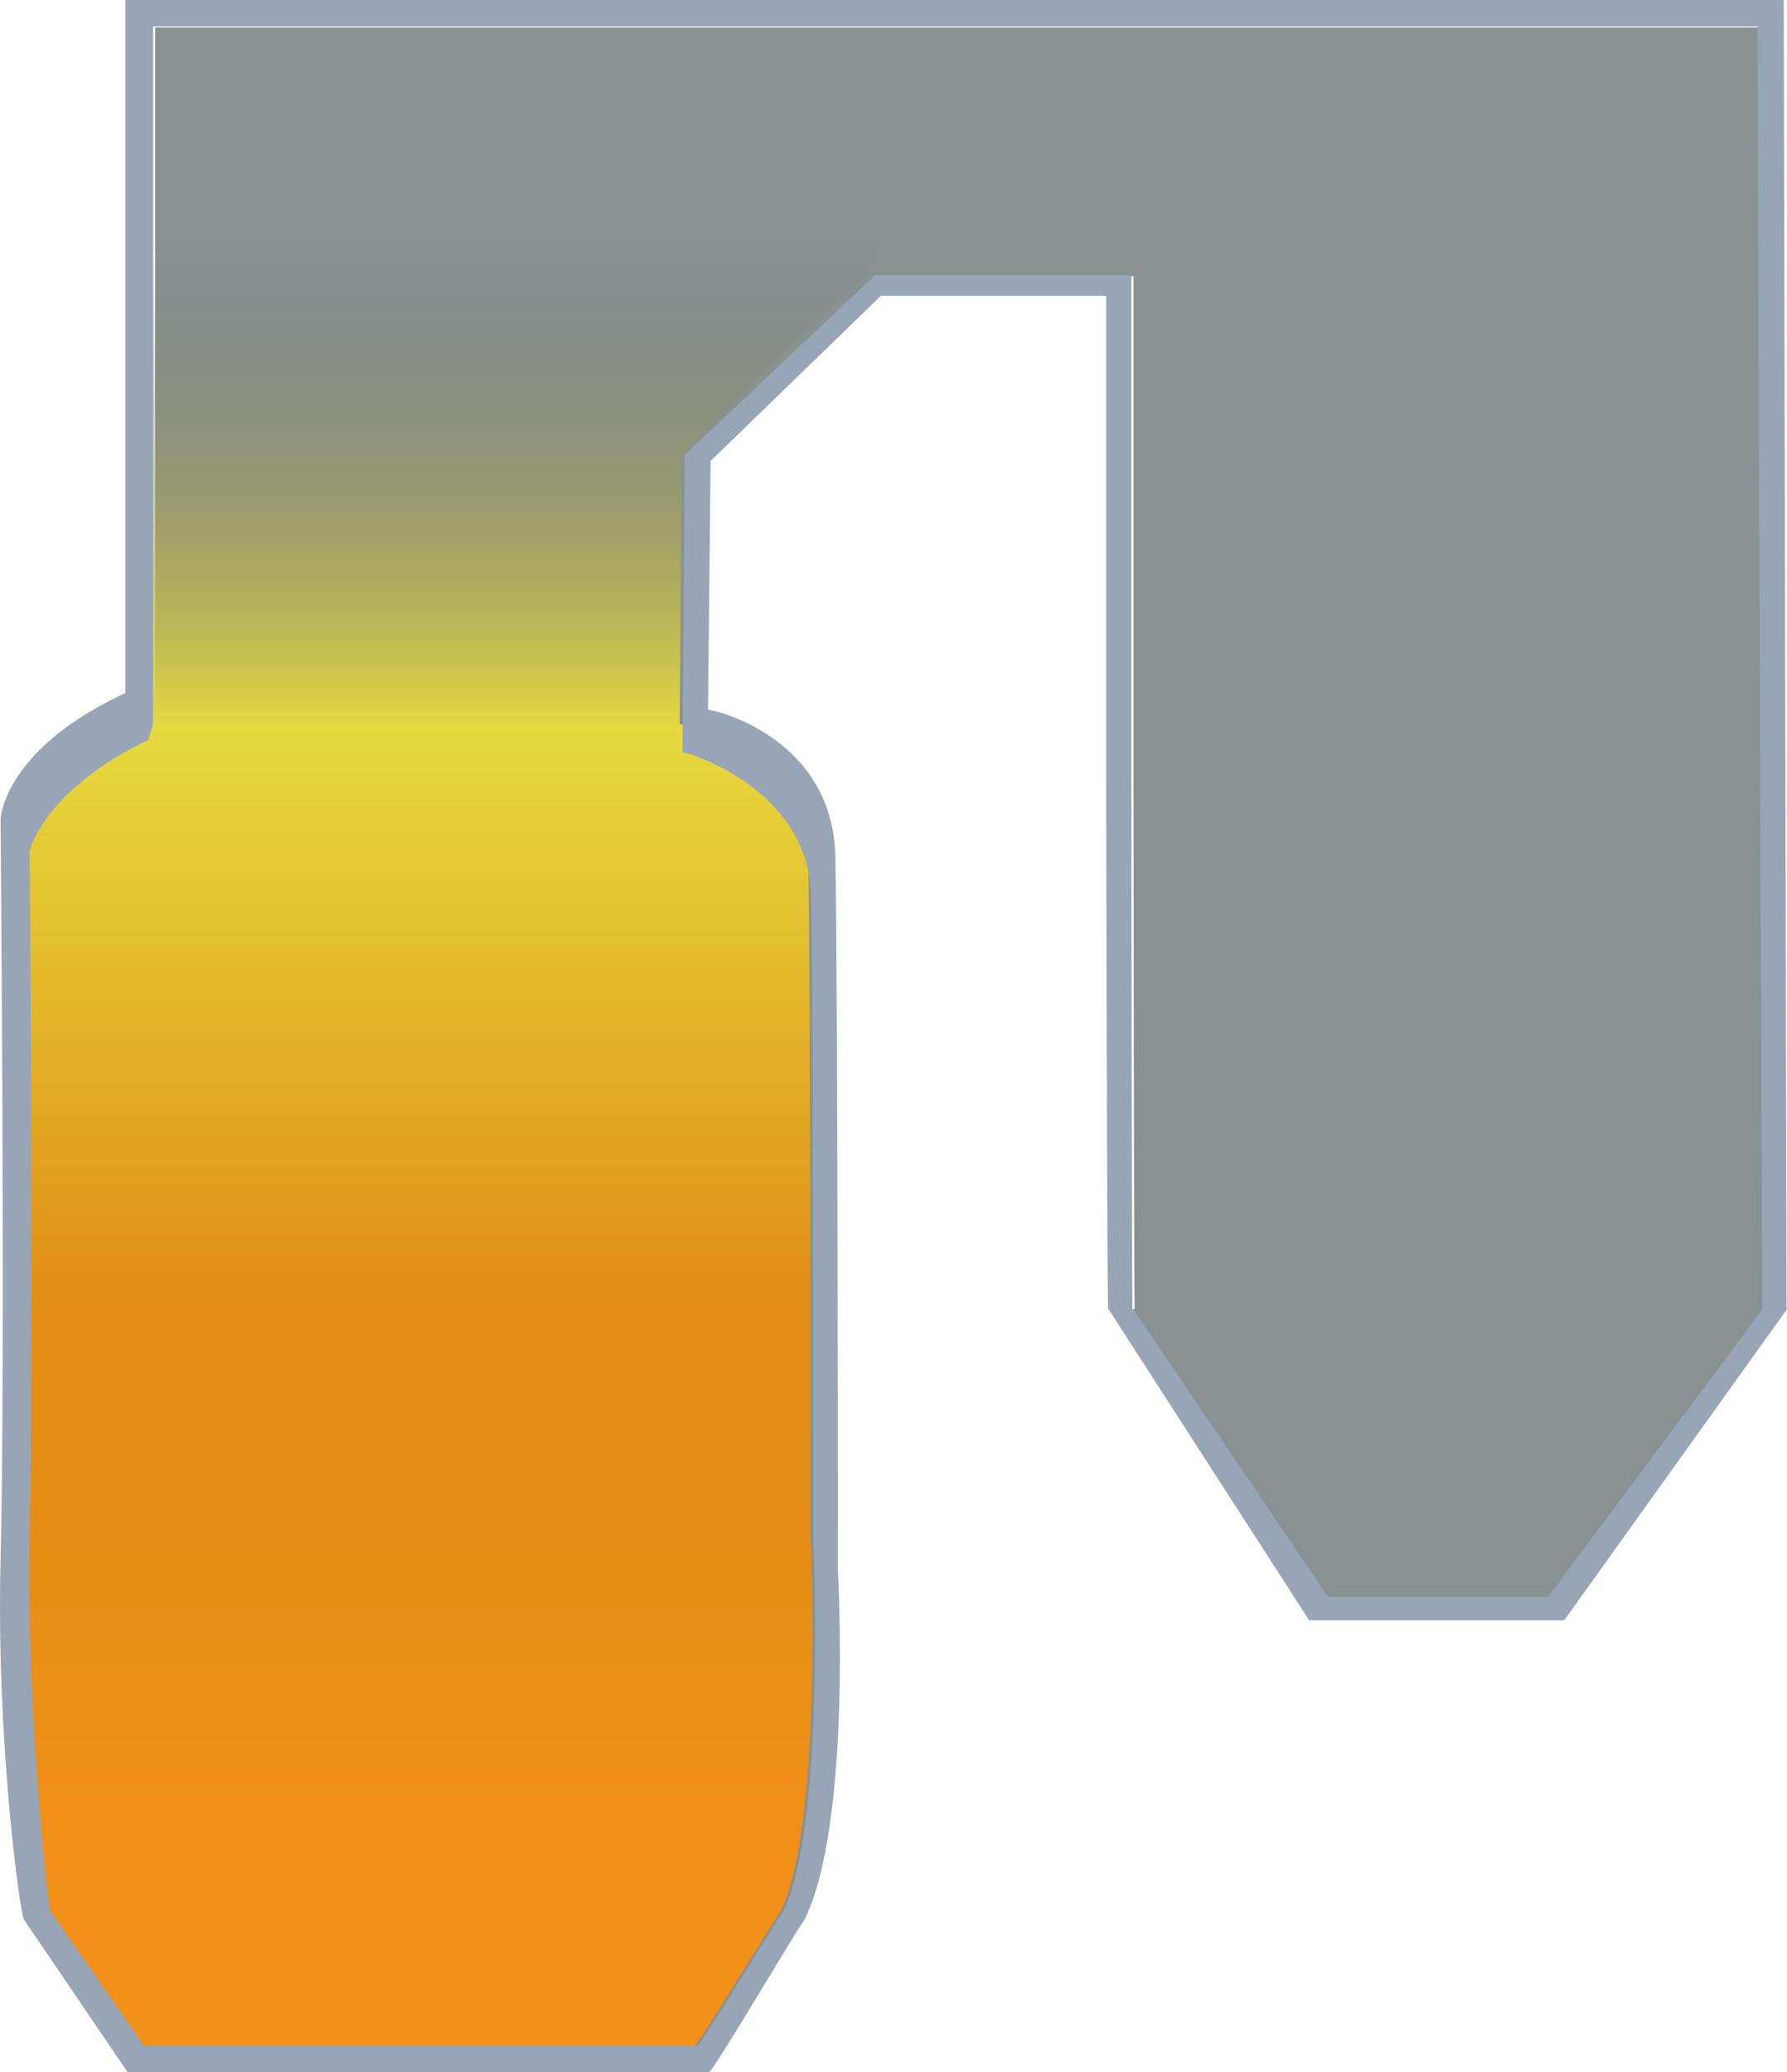 <?xml version="1.0" encoding="utf-8"?>
<svg version="1.1" id="图层_1" xmlns="http://www.w3.org/2000/svg" xmlns:xlink="http://www.w3.org/1999/xlink" x="0px" y="0px"
	 width="245.477px" height="284.594px" viewBox="0 0 245.477 284.594" enable-background="new 0 0 245.477 284.594"
	 xml:space="preserve">
<g>
	<path fill="#899293" d="M120.461,37.933h35.242v67.93c0,6.54,0.063,68.669,0.158,74.71h86.504L241.699,3.769H21.324v95.699
		l-0.656,2.269c-14.443,6.935-16.313,15.216-16.313,15.298c0.006,0.646,0.609,68.4,0,93.089
		c-0.551,22.301,2.404,51.514,2.856,52.436l12.838,18.498h76.093c1.478-1.703,10.673-17.021,11.741-18.404
		c5.883-11.803,4.166-51.033,4.148-51.203l-0.007-0.121c0-0.725-0.004-72.574-0.308-88.096
		c-0.287-14.634-16.615-19.528-16.762-19.561l-0.916-0.202l0.322-40.856L120.461,37.933z"/>
	
		<linearGradient id="SVGID_1_" gradientUnits="userSpaceOnUse" x1="-792.975" y1="-45.076" x2="-792.975" y2="-322.364" gradientTransform="matrix(1 0 0 1 855 326)">
		<stop  offset="0.094" style="stop-color:#F29019"/>
		<stop  offset="0.235" style="stop-color:#E78E15"/>
		<stop  offset="0.367" style="stop-color:#E18D14"/>
		<stop  offset="0.554" style="stop-color:#E4C130"/>
		<stop  offset="0.653" style="stop-color:#E5D93F"/>
		<stop  offset="0.894" style="stop-color:#636565;stop-opacity:0"/>
	</linearGradient>
	<path fill="url(#SVGID_1_)" d="M120.444,35.964V3.636h-99.8v93.743l-0.656,0.314c-14.444,6.933-16.312,15.214-16.313,15.298
		c0.006,0.645,0.609,72.308,0,97c-0.551,22.301,2.405,51.512,2.856,52.436l12.838,18.498h76.092
		c1.479-1.703,10.674-17.021,11.742-18.404c5.882-11.803,4.166-51.033,4.148-51.203l-0.008-0.123c0-0.725-0.004-78.046-0.308-93.569
		c-0.286-14.634-16.616-17.966-16.761-17.997l-0.917-0.201l0.323-36.947L120.444,35.964z"/>
	<polygon fill="#97A5B7" points="214.865,222.536 179.844,222.536 152.277,179.79 245.477,179.79 	"/>
	<polygon fill="#899293" points="212.66,219.319 182.443,219.319 155.648,179.79 242.105,179.79 	"/>
	<path fill="#97A5B7" d="M121.004,40.626h30.947v64.711c0,6.541,0.104,68.552,0.266,74.496h3.346
		c-0.09-5.869-0.148-67.782-0.148-74.103V37.798h-35.242l-26.1,24.682l-0.322,40.856l0.916,0.202
		c0.146,0.032,16.475,4.926,16.762,19.561c0.304,15.521,0.308,87.371,0.308,88.095l0.007,0.123c0.018,0.17,1.734,39.4-4.148,51.201
		c-1.068,1.385-10.264,16.701-11.741,18.406H19.76L6.922,262.426c-0.452-0.924-3.407-30.135-2.856-52.438
		c0.609-24.689,0.006-92.443,0-93.089c0.001-0.082,1.87-8.363,16.313-15.297l0.656-2.27V3.635H241.41l0.662,176.198h3.346L245.031,0
		H17.218v95.175l-0.729,0.35c-16.072,7.715-16.411,16.929-16.413,17.021c0.007,0.719,0.677,74.369,0,101.843
		c-0.613,24.814,2.675,48.16,3.179,49.188l14.284,21.018h79.884c1.645-1.896,11.877-19.375,13.065-20.914
		c6.546-13.135,4.636-47.625,4.616-47.816l-0.008-0.135c0-0.805-0.004-80.753-0.342-98.025
		c-0.319-16.284-16.314-19.99-16.477-20.025l-1.02-0.225l0.359-34.15L121.004,40.626z"/>
</g>
</svg>
